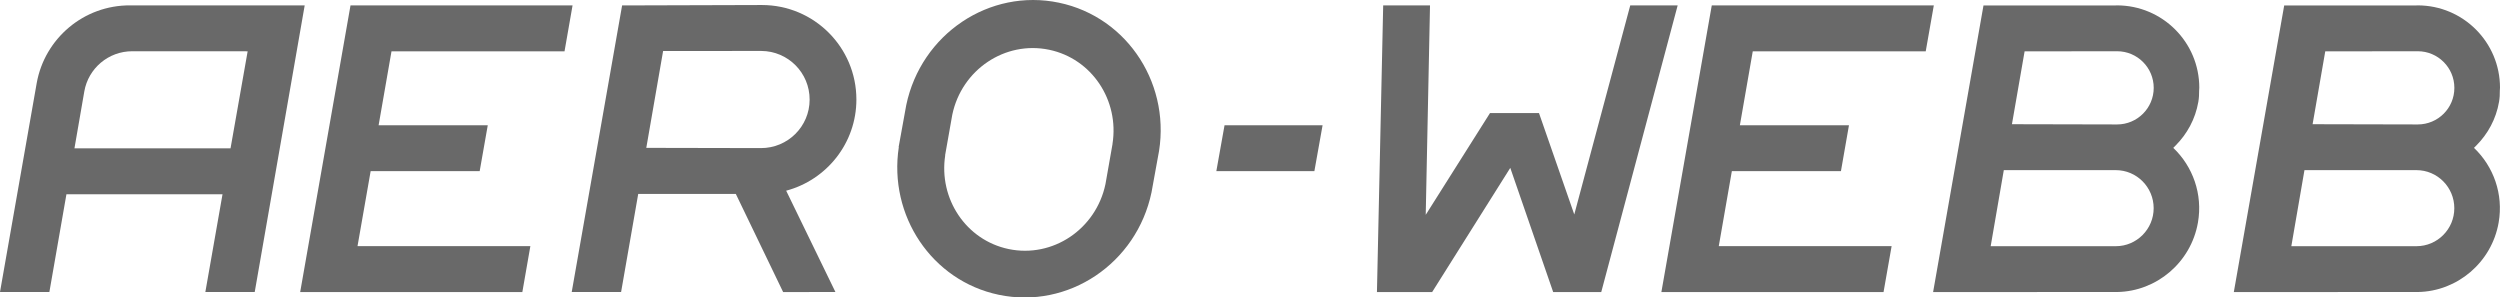 <?xml version="1.0" encoding="UTF-8" standalone="no"?>
<!-- Generator: Adobe Illustrator 23.0.3, SVG Export Plug-In . SVG Version: 6.00 Build 0)  -->

<svg
   xmlns:dc="http://purl.org/dc/elements/1.1/"
   xmlns:cc="http://creativecommons.org/ns#"
   xmlns:rdf="http://www.w3.org/1999/02/22-rdf-syntax-ns#"
   xmlns:svg="http://www.w3.org/2000/svg"
   xmlns="http://www.w3.org/2000/svg"
   xmlns:sodipodi="http://sodipodi.sourceforge.net/DTD/sodipodi-0.dtd"
   xmlns:inkscape="http://www.inkscape.org/namespaces/inkscape"
   version="1.1"
   id="Calque_1"
   x="0px"
   y="0px"
   viewBox="0 0 420.75 50.067"
   xml:space="preserve"
   sodipodi:docname="top-left-logo-large.svg"
   width="420.75"
   height="50.067"
   inkscape:version="0.92.3 (2405546, 2018-03-11)"><defs
   id="defs79" /><sodipodi:namedview
   pagecolor="#ffffff"
   bordercolor="#666666"
   borderopacity="1"
   objecttolerance="10"
   gridtolerance="10"
   guidetolerance="10"
   inkscape:pageopacity="0"
   inkscape:pageshadow="2"
   inkscape:window-width="1858"
   inkscape:window-height="1058"
   id="namedview77"
   showgrid="false"
   fit-margin-top="0"
   fit-margin-left="0"
   fit-margin-right="0"
   fit-margin-bottom="0"
   inkscape:zoom="1.0220879"
   inkscape:cx="133.09438"
   inkscape:cy="34.134501"
   inkscape:window-x="54"
   inkscape:window-y="-8"
   inkscape:window-maximized="1"
   inkscape:current-layer="Calque_1" />
<style
   type="text/css"
   id="style2">
	.st0{fill:#696969;}
	.st1{fill:#FF8300;}
	.st2{fill:#EA0029;}
	.st3{fill:#3B3B3B;}
	.st4{fill:url(#SVGID_1_);}
	.st5{fill:url(#SVGID_2_);}
</style>
<g
   id="g24"
   transform="translate(-71.8,-4.996)">
	<g
   id="g22">
		<polygon
   class="st0"
   points="359.89,5.91 359.89,5.91 351.41,54.15 388.8,54.15 390.16,46.42 361.07,46.42 363.27,33.8 381.63,33.8 382.98,26.08 364.62,26.08 366.79,13.63 395.9,13.63 397.26,5.91 "
   id="polygon4"
   style="fill:#696969" />
		<path
   class="st0"
   d="m 437.81,29.63 c 0.05,-0.05 0.1,-0.09 0.14,-0.14 1.93,-1.94 3.33,-4.45 3.83,-7.36 0.11,-0.63 0.14,-1.25 0.13,-1.87 0.01,-0.17 0.03,-0.33 0.03,-0.5 0,-7.66 -6.21,-13.86 -13.86,-13.86 -0.07,0 -0.13,0.01 -0.2,0.01 -3.32,0 -22.16,0 -22.16,0 h -0.1 l -8.48,48.24 31,-0.01 c 6.59,-0.11 12.39,-4.95 13.57,-11.68 0.84,-4.8 -0.87,-9.46 -4.15,-12.58 0.09,-0.08 0.17,-0.17 0.25,-0.25 z m -9.91,16.8 h -21.07 l 2.21,-12.8 h 18.85 c 3.52,0 6.37,2.88 6.37,6.4 0.01,3.51 -2.85,6.4 -6.36,6.4 z m 0.21,-20.49 -17.7,-0.04 2.13,-12.26 15.57,-0.02 c 3.4,0 6.16,2.76 6.16,6.16 0,3.4 -2.76,6.16 -6.16,6.16 z"
   id="path6"
   inkscape:connector-curvature="0"
   style="fill:#696969" />
		<path
   class="st0"
   d="m 488.42,29.63 c 0.05,-0.05 0.1,-0.09 0.14,-0.14 1.93,-1.94 3.33,-4.45 3.83,-7.36 0.11,-0.63 0.14,-1.25 0.13,-1.87 0.01,-0.17 0.03,-0.33 0.03,-0.5 0,-7.66 -6.21,-13.86 -13.86,-13.86 -0.07,0 -0.13,0.01 -0.2,0.01 -3.32,0 -22.16,0 -22.16,0 h -0.1 l -8.48,48.24 31,-0.01 c 6.59,-0.11 12.39,-4.95 13.57,-11.68 0.84,-4.8 -0.87,-9.46 -4.15,-12.58 0.09,-0.08 0.16,-0.17 0.25,-0.25 z m -9.92,16.8 h -21.07 l 2.21,-12.8 h 18.85 c 3.52,0 6.37,2.88 6.37,6.4 0.01,3.51 -2.84,6.4 -6.36,6.4 z m 0.21,-20.49 -17.7,-0.04 2.13,-12.26 15.57,-0.02 c 3.4,0 6.16,2.76 6.16,6.16 0.01,3.4 -2.75,6.16 -6.16,6.16 z"
   id="path8"
   inkscape:connector-curvature="0"
   style="fill:#696969" />
		<polygon
   class="st0"
   points="130.8,5.91 130.79,5.91 122.32,54.15 159.71,54.15 161.06,46.42 131.97,46.42 134.18,33.8 152.53,33.8 153.89,26.08 135.52,26.08 137.69,13.63 166.81,13.63 168.16,5.91 "
   id="polygon10"
   style="fill:#696969" />
		<path
   class="st0"
   d="M 250.02,5.45 C 238.33,3 226.82,10.72 224.32,22.69 l -1.28,7.06 h 0.03 c -1.76,11.52 5.54,22.5 16.83,24.86 11.69,2.45 23.2,-5.27 25.7,-17.24 l 1.06,-5.83 C 269.17,19.57 261.72,7.89 250.02,5.45 Z m 9.02,23.77 -1.19,6.76 c -1.59,7.59 -8.88,12.48 -16.3,10.93 -7.16,-1.5 -11.79,-8.46 -10.67,-15.77 h -0.02 l 1.21,-6.84 c 1.59,-7.59 8.88,-12.48 16.3,-10.93 7.19,1.5 11.83,8.51 10.66,15.85 z"
   id="path12"
   inkscape:connector-curvature="0"
   style="fill:#696969" />
		<path
   class="st0"
   d="m 215.93,21.74 c 0,-8.78 -7.12,-15.9 -15.9,-15.9 l -23.53,0.07 -8.48,48.23 h 8.31 l 2.88,-16.5 h 16.43 l 7.96,16.51 8.8,-0.01 -8.29,-17.05 c 6.8,-1.81 11.82,-7.99 11.82,-15.35 z m -16.07,8.18 c -0.25,0 -19.29,-0.04 -19.29,-0.04 l 2.83,-16.3 c 0,0 16.47,-0.01 16.52,-0.01 4.52,0.02 8.16,3.69 8.14,8.21 -0.01,4.51 -3.68,8.15 -8.2,8.14 z"
   id="path14"
   inkscape:connector-curvature="0"
   style="fill:#696969" />
		<path
   class="st0"
   d="M 122.87,5.9 H 93.72 C 85.87,5.85 79.32,11.5 77.98,18.97 L 71.8,54.14 h 8.31 l 2.87,-16.45 h 26.27 l -2.89,16.45 h 8.31 L 123.08,5.9 Z M 110.6,29.96 H 84.33 l 1.66,-9.58 c 0.67,-3.86 4.05,-6.78 8.1,-6.76 l 19.39,0.01 z"
   id="path16"
   inkscape:connector-curvature="0"
   style="fill:#696969" />
		<polygon
   class="st0"
   points="294.39,26.08 277.89,26.08 276.51,33.8 293.01,33.8 "
   id="polygon18"
   style="fill:#696969" />
		<polygon
   class="st0"
   points="330.81,24.02 322.57,24.02 311.75,41.15 312.47,5.91 304.59,5.91 303.54,54.15 312.83,54.15 325.98,33.25 333.2,54.15 333.26,54.15 341.29,54.15 354.15,5.91 346.17,5.91 336.75,41.09 "
   id="polygon20"
   style="fill:#696969" />
	</g>
</g>

</svg>